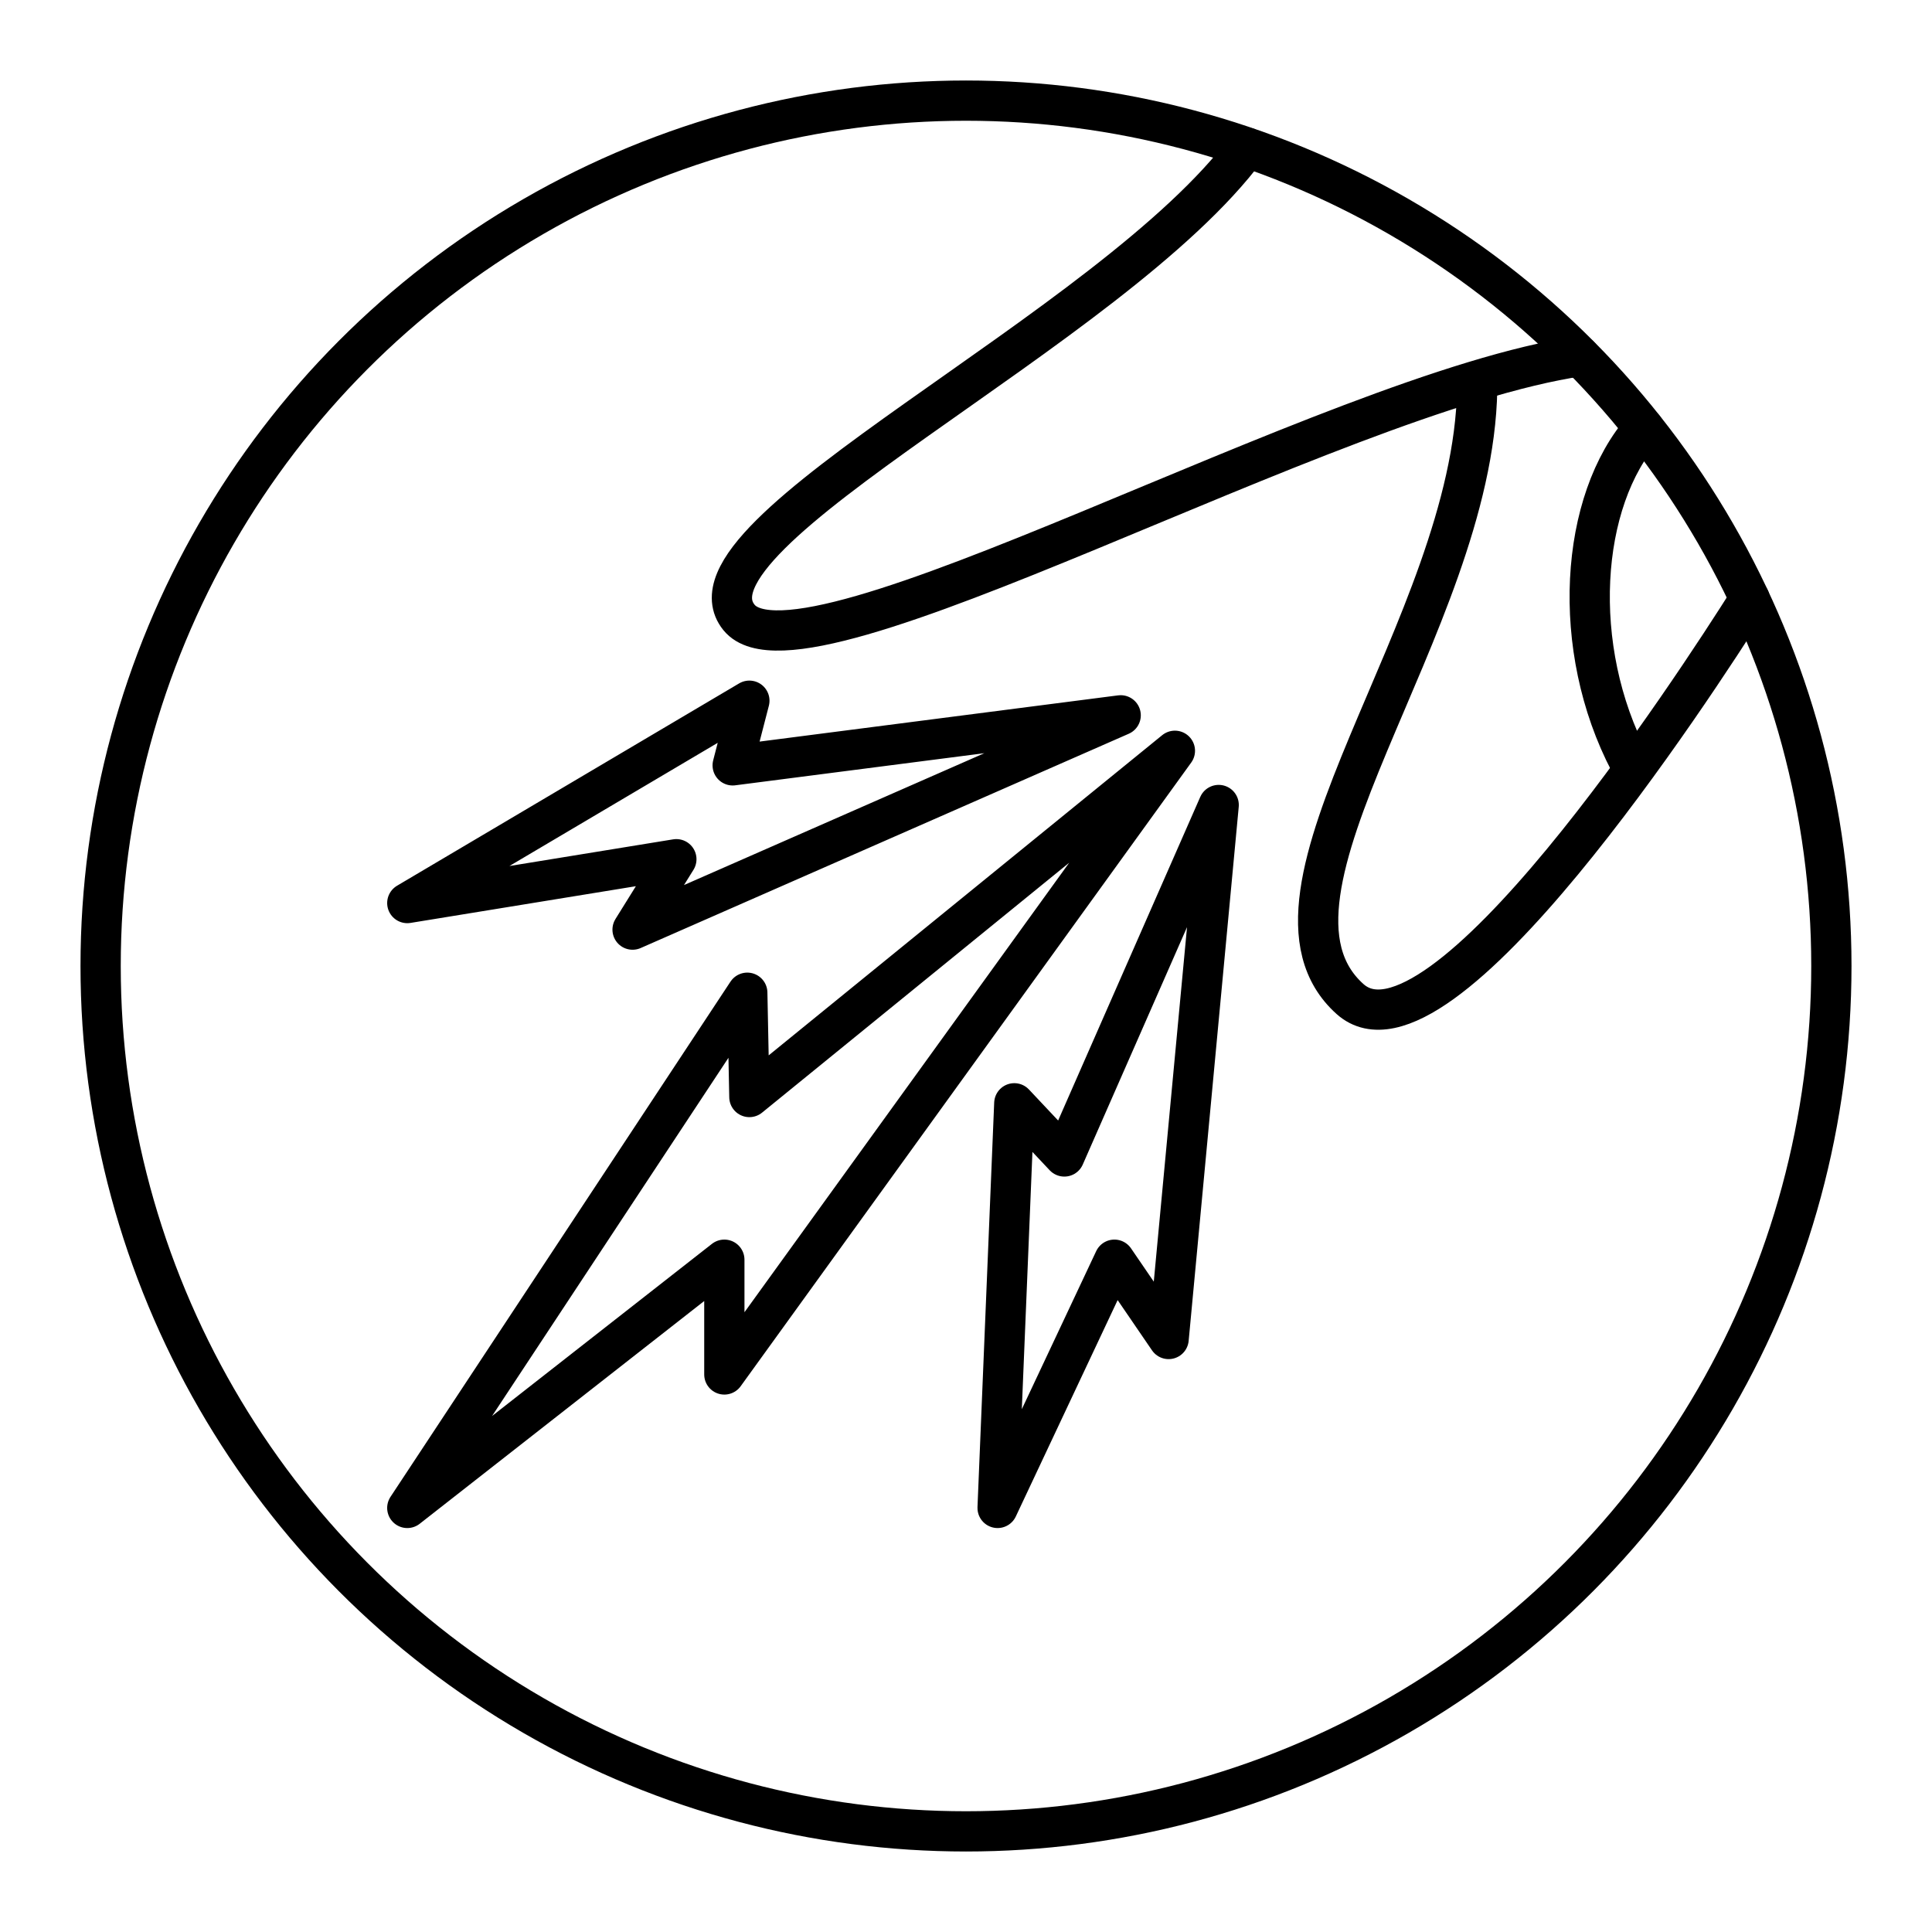 <svg xmlns="http://www.w3.org/2000/svg" width="3em" height="3em" viewBox="0 0 48 48"><path fill="none" stroke="currentColor" stroke-linecap="round" stroke-linejoin="round" d="m30.278 20l-1.244 13.267l-1.347-1.97l-2.902 6.167l.415-10.053l1.243 1.321zm-1.088-1.347L17.996 34.148v-2.851l-7.877 6.167l8.447-12.8l.052 2.591zm-1.347-.881l-12.127 5.324l1.088-1.749l-6.685 1.089l8.499-5.027l-.415 1.606zM36.7 9.67c-.1 5.87-6.05 12.56-3.16 15.15c2.21 1.98 8.55-7.75 9.93-9.94"/><path fill="none" stroke="currentColor" stroke-linecap="round" stroke-linejoin="round" d="M30.98 3.67c-3.34 4.52-14.31 9.58-12.62 11.67c1.59 1.96 14.63-5.56 20.89-6.49m1.24 10.09c-1.49-2.84-1.25-6.5.35-8.3"/><circle cx="24" cy="24" r="21.5" fill="none" stroke="currentColor" stroke-linecap="round" stroke-linejoin="round"/></svg>